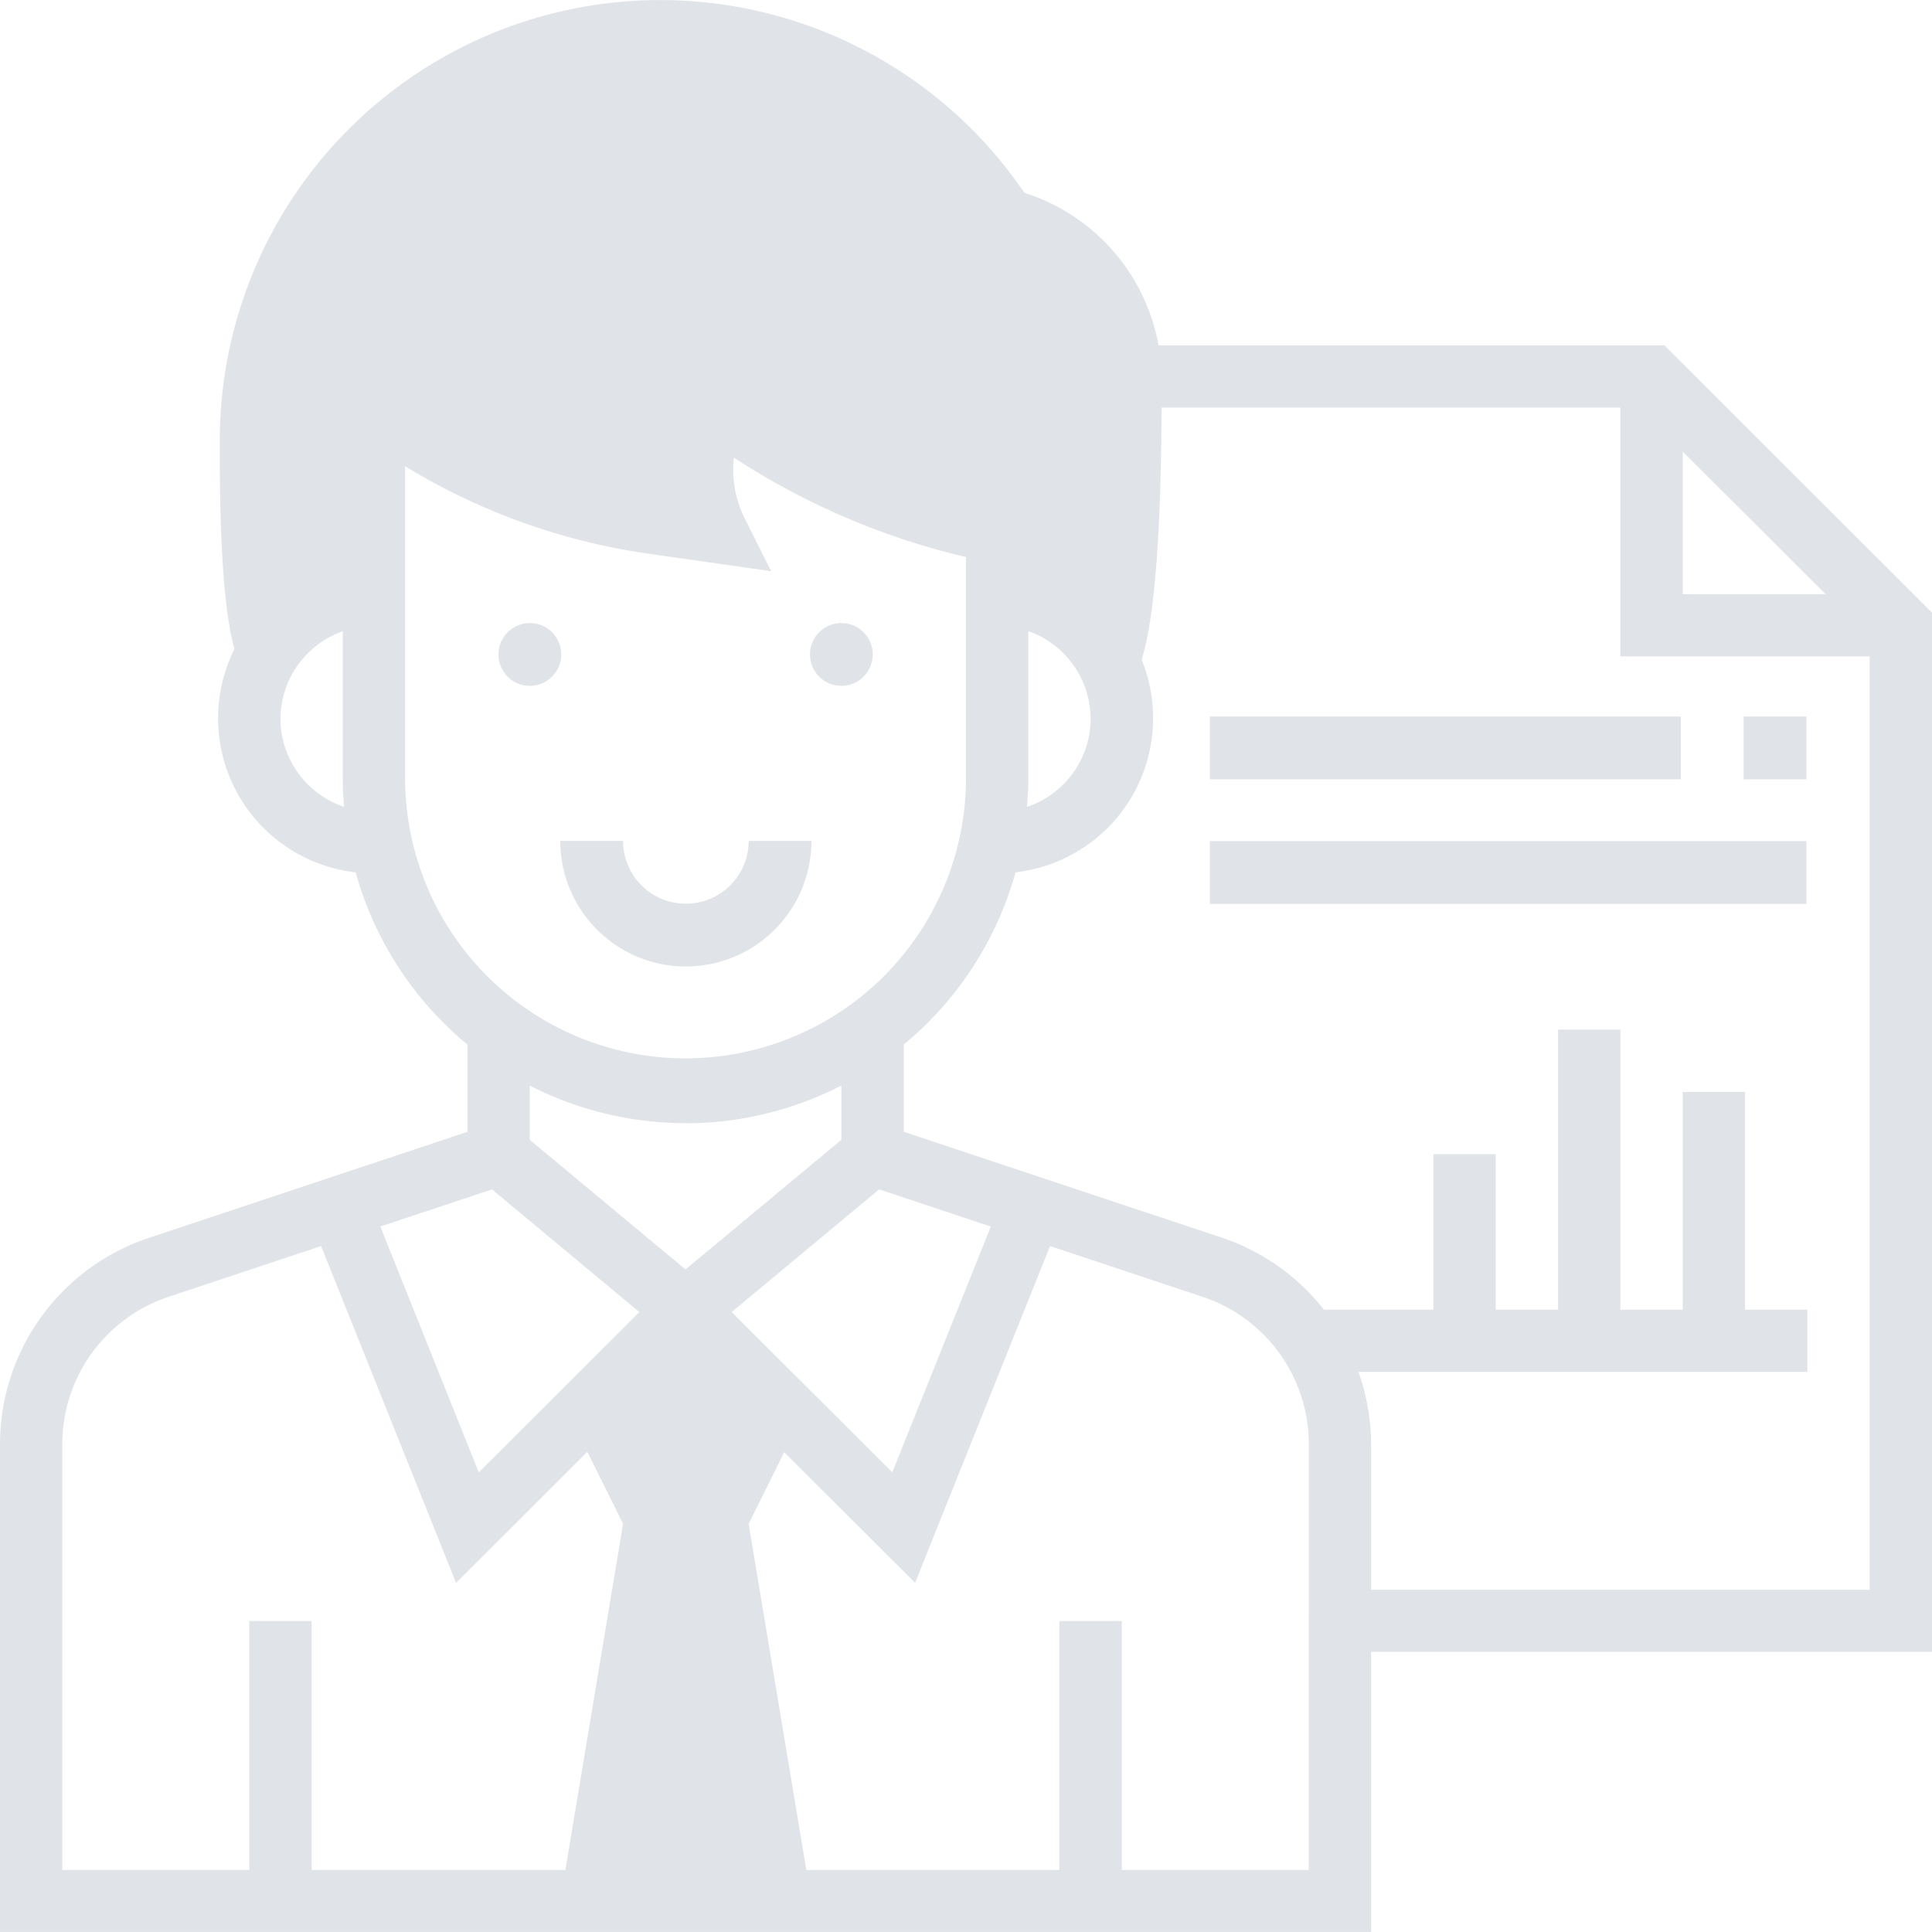 <svg xmlns="http://www.w3.org/2000/svg" width="60" height="60" viewBox="0 0 60 60"><g transform="translate(0)"><path d="M16.324,18.526v-5.85a19.031,19.031,0,0,0,8.727,3.615l2,.286a4.358,4.358,0,0,1,0-3.9,21.493,21.493,0,0,0,8.681,3.882l.095.019v1.95c2.154,0,4.875,9.8,4.875-6.705a6.114,6.114,0,0,0-4.264-5.835,13.678,13.678,0,0,0-24.988,7.691C11.4,27.079,14.171,18.526,16.324,18.526Z" transform="translate(-4.624 0)" fill="#e0e3e8"/><path d="M151.8,354.526l-1.95-11.7,1.617-3.258L147.9,336l-3.567,3.567,1.617,3.258-1.95,11.7Zm0,0" transform="translate(-126.6 -295.501)" fill="#e0e3e8"/><path d="M129.95,160.975a.975.975,0,1,1-.975-.975A.975.975,0,0,1,129.95,160.975Zm0,0" transform="translate(-112.52 -140.65)" fill="#e0e3e8"/><path d="M209.95,160.975a.975.975,0,1,1-.975-.975A.975.975,0,0,1,209.95,160.975Zm0,0" transform="translate(-182.845 -140.65)" fill="#e0e3e8"/><path d="M60,96.3,51.691,88H35.7a6.1,6.1,0,0,1,.1,1.085v.847H50.322v7.729h7.742v28.985H42.581v-4.518a6.712,6.712,0,0,0-.394-2.246H56.129v-1.932H54.193v-6.763H52.258v6.763H50.322v-8.7H48.387v8.7H46.452v-4.831H44.516v4.831h-3.4a6.737,6.737,0,0,0-3.166-2.237l-9.884-3.291v-2.706a10.642,10.642,0,0,0,3.473-5.351,4.815,4.815,0,0,0,.4-9.506V93.007l-.871-.176a20.508,20.508,0,0,1-8.226-3.671l-.927-.695L21.393,89.5a5.311,5.311,0,0,0-.5,3.126l-.479-.069a17.971,17.971,0,0,1-8.218-3.4L10.645,88v6.861a4.815,4.815,0,0,0,.4,9.506,10.642,10.642,0,0,0,3.473,5.351v2.706l-9.884,3.291A6.754,6.754,0,0,0,0,122.129v15.145H42.581v-8.7H60Zm-51.29,3.3a2.9,2.9,0,0,1,1.935-2.721v4.653c0,.27.02.535.041.8A2.894,2.894,0,0,1,8.71,99.594Zm22.06,15.767L27.711,123l-4.987-4.979,4.578-3.809Zm3.1-15.767a2.894,2.894,0,0,1-1.976,2.733c.02-.266.041-.531.041-.8V96.874a2.9,2.9,0,0,1,1.935,2.721Zm-21.29,1.932V91.754a19.932,19.932,0,0,0,7.557,2.717l3.813.543-.826-1.649a3.358,3.358,0,0,1-.332-1.878A22.621,22.621,0,0,0,30,94.575v6.951a8.71,8.71,0,0,1-17.419,0Zm8.71,10.628a10.589,10.589,0,0,0,4.839-1.173v1.686l-4.839,4.026-4.839-4.026v-1.686A10.589,10.589,0,0,0,21.29,112.155Zm-6.012,2.053,4.578,3.809L14.869,123l-3.058-7.635Zm25.367,21.135H34.839v-7.729H32.9v7.729H9.677v-7.729H7.742v7.729H1.935V122.129a4.825,4.825,0,0,1,3.309-4.583l4.728-1.573,4.191,10.46,7.128-7.117,7.128,7.116,4.191-10.46,4.728,1.573a4.828,4.828,0,0,1,3.309,4.584ZM52.258,91.3,56.7,95.73H52.258Zm0,0" transform="translate(0 -77.275)" fill="#e0e3e8"/><path d="M147.9,219.9a3.9,3.9,0,0,0,3.9-3.9h-1.95a1.95,1.95,0,0,1-3.9,0H144A3.9,3.9,0,0,0,147.9,219.9Zm0,0" transform="translate(-126.6 -189.885)" fill="#e0e3e8"/><path d="M448,184h1.95v1.95H448Zm0,0" transform="translate(-393.85 -161.748)" fill="#e0e3e8"/><path d="M312,184h14.626v1.95H312Zm0,0" transform="translate(-274.426 -161.748)" fill="#e0e3e8"/><path d="M312,216h18.526v1.95H312Zm0,0" transform="translate(-274.426 -189.878)" fill="#e0e3e8"/></g></svg>